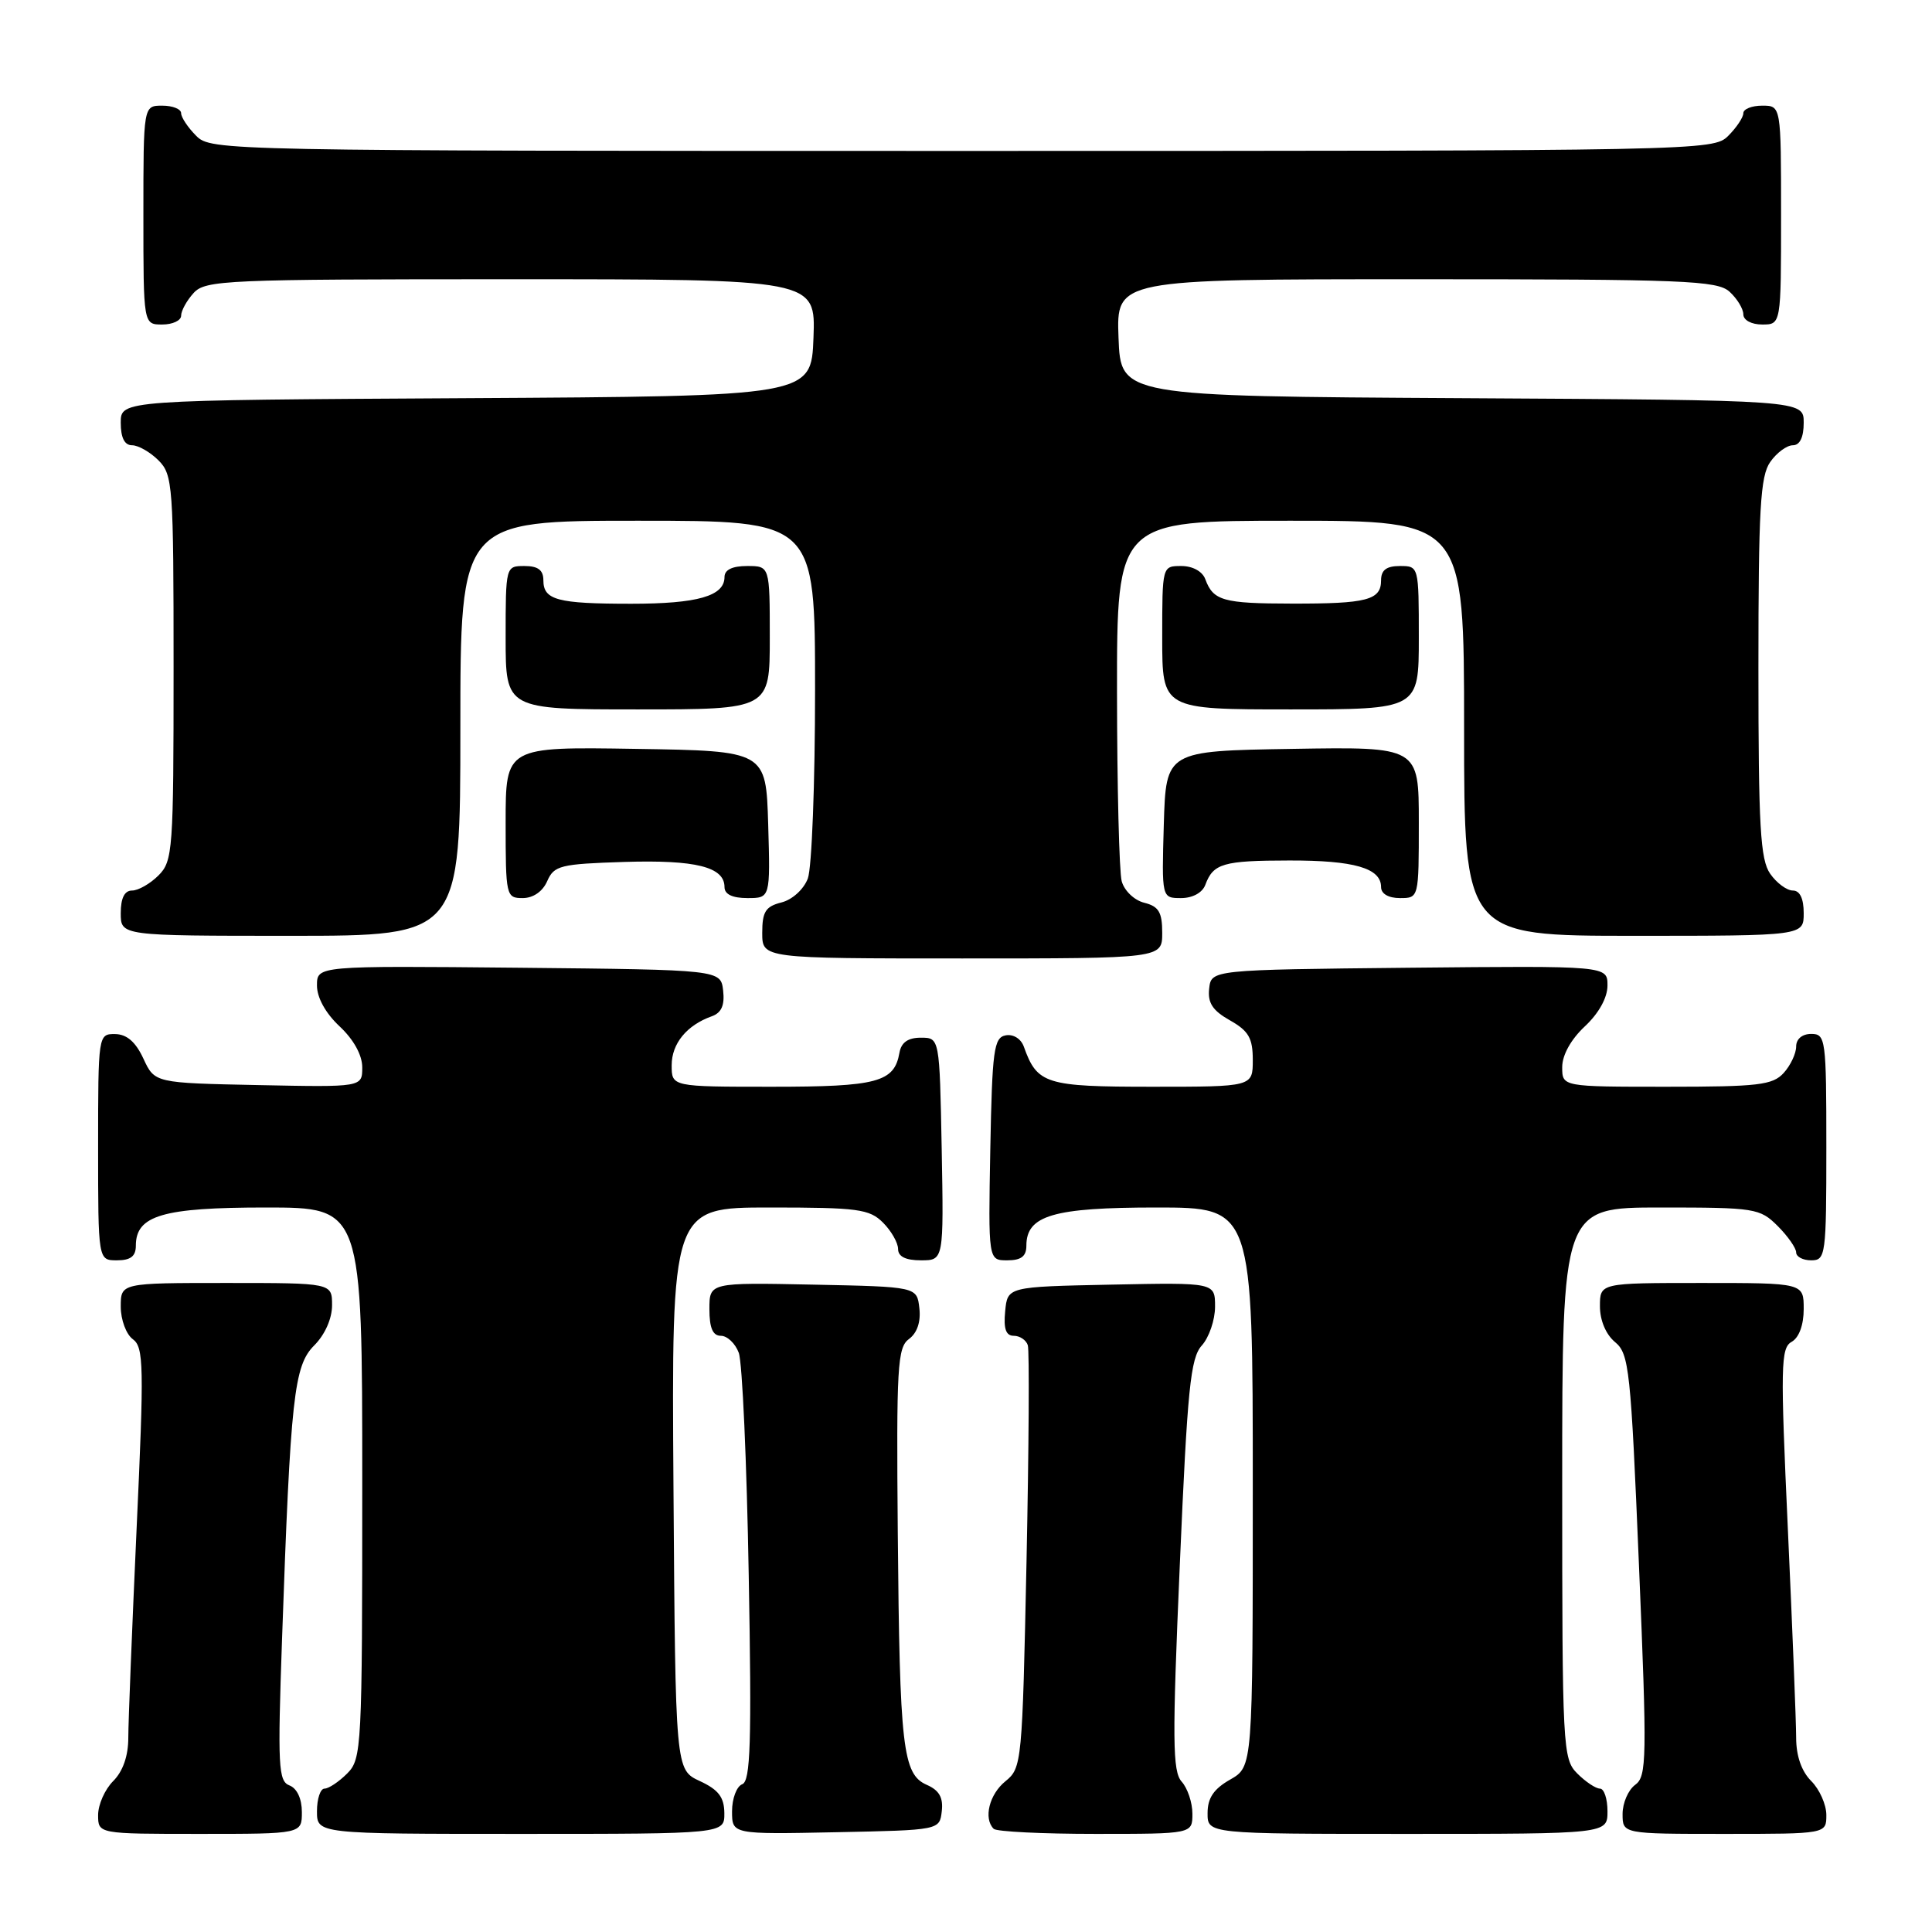 <?xml version="1.0" encoding="UTF-8" standalone="no"?>
<!DOCTYPE svg PUBLIC "-//W3C//DTD SVG 1.1//EN" "http://www.w3.org/Graphics/SVG/1.1/DTD/svg11.dtd" >
<svg xmlns="http://www.w3.org/2000/svg" xmlns:xlink="http://www.w3.org/1999/xlink" version="1.1" viewBox="0 0 256 256">
 <g >
 <path fill="currentColor"
d=" M 40.00 240.11 C 40.00 238.35 39.36 236.97 38.36 236.58 C 36.88 236.02 36.78 234.04 37.37 217.23 C 38.50 185.02 38.95 180.96 41.64 178.27 C 43.06 176.85 44.00 174.72 44.00 172.95 C 44.00 170.00 44.00 170.00 30.00 170.00 C 16.00 170.00 16.00 170.00 16.00 173.14 C 16.00 174.87 16.72 176.81 17.60 177.45 C 19.05 178.51 19.10 180.95 18.10 202.57 C 17.50 215.74 17.00 228.20 17.00 230.26 C 17.00 232.67 16.29 234.71 15.00 236.00 C 13.90 237.10 13.00 239.12 13.00 240.50 C 13.00 243.00 13.00 243.00 26.50 243.00 C 40.00 243.00 40.00 243.00 40.00 240.11 Z  M 95.98 240.25 C 95.96 238.14 95.21 237.15 92.73 236.00 C 89.50 234.50 89.50 234.50 89.24 197.25 C 88.98 160.00 88.98 160.00 101.99 160.00 C 113.67 160.00 115.20 160.20 117.00 162.00 C 118.10 163.10 119.00 164.68 119.00 165.50 C 119.00 166.50 120.00 167.00 122.03 167.00 C 125.05 167.00 125.05 167.00 124.78 152.25 C 124.50 137.50 124.50 137.50 122.01 137.50 C 120.31 137.50 119.42 138.13 119.18 139.50 C 118.50 143.40 116.24 144.00 102.31 144.00 C 89.00 144.00 89.00 144.00 89.00 141.15 C 89.00 138.28 91.00 135.84 94.32 134.66 C 95.60 134.20 96.04 133.20 95.82 131.26 C 95.50 128.50 95.50 128.50 68.75 128.23 C 42.00 127.97 42.00 127.97 42.00 130.58 C 42.00 132.20 43.15 134.27 45.00 136.00 C 46.86 137.74 48.00 139.80 48.00 141.43 C 48.00 144.06 48.00 144.06 34.25 143.78 C 20.50 143.50 20.50 143.50 19.00 140.27 C 17.97 138.05 16.80 137.04 15.25 137.02 C 13.02 137.00 13.00 137.10 13.00 152.00 C 13.00 167.00 13.00 167.00 15.50 167.00 C 17.31 167.00 18.00 166.46 18.00 165.06 C 18.00 161.05 21.56 160.00 35.22 160.00 C 48.00 160.00 48.00 160.00 48.00 196.50 C 48.00 231.67 47.93 233.07 46.00 235.00 C 44.90 236.10 43.55 237.00 43.00 237.00 C 42.45 237.00 42.00 238.35 42.00 240.00 C 42.00 243.00 42.00 243.00 69.00 243.00 C 96.00 243.00 96.00 243.00 95.98 240.25 Z  M 124.79 240.00 C 125.00 238.19 124.45 237.22 122.80 236.50 C 119.61 235.10 119.21 231.61 118.96 203.08 C 118.77 181.09 118.91 178.54 120.45 177.42 C 121.53 176.62 122.03 175.14 121.82 173.34 C 121.50 170.50 121.50 170.50 107.75 170.22 C 94.00 169.94 94.00 169.94 94.00 173.47 C 94.00 175.97 94.45 177.00 95.52 177.00 C 96.36 177.00 97.43 178.01 97.89 179.25 C 98.36 180.49 98.95 193.74 99.21 208.70 C 99.61 230.92 99.45 236.00 98.35 236.42 C 97.61 236.70 97.00 238.31 97.00 240.00 C 97.00 243.06 97.00 243.06 110.75 242.78 C 124.50 242.50 124.50 242.50 124.79 240.00 Z  M 158.00 240.33 C 158.00 238.86 157.36 236.95 156.58 236.08 C 155.36 234.73 155.32 230.59 156.33 207.35 C 157.34 183.96 157.74 179.94 159.25 178.28 C 160.21 177.21 161.00 174.90 161.00 173.14 C 161.00 169.94 161.00 169.94 147.25 170.22 C 133.50 170.50 133.50 170.50 133.19 173.75 C 132.96 176.07 133.29 177.00 134.33 177.00 C 135.13 177.00 135.97 177.56 136.19 178.25 C 136.41 178.94 136.33 191.81 136.02 206.86 C 135.46 233.60 135.40 234.26 133.23 236.02 C 131.08 237.76 130.29 240.96 131.67 242.33 C 132.03 242.70 138.11 243.00 145.17 243.00 C 158.00 243.00 158.00 243.00 158.00 240.33 Z  M 213.00 240.00 C 213.00 238.35 212.55 237.00 212.00 237.00 C 211.45 237.00 210.10 236.10 209.00 235.00 C 207.07 233.07 207.00 231.67 207.00 196.50 C 207.00 160.00 207.00 160.00 220.05 160.00 C 232.56 160.00 233.19 160.10 235.55 162.45 C 236.90 163.80 238.00 165.38 238.00 165.95 C 238.00 166.53 238.90 167.00 240.00 167.00 C 241.91 167.00 242.00 166.33 242.00 152.00 C 242.00 137.67 241.91 137.00 240.00 137.00 C 238.80 137.00 238.00 137.67 238.00 138.67 C 238.00 139.59 237.26 141.17 236.35 142.17 C 234.89 143.78 232.99 144.00 220.85 144.00 C 207.00 144.00 207.00 144.00 207.00 141.40 C 207.00 139.80 208.16 137.72 210.00 136.00 C 211.85 134.27 213.00 132.20 213.00 130.58 C 213.00 127.97 213.00 127.97 186.75 128.23 C 160.50 128.50 160.50 128.50 160.22 131.00 C 160.01 132.89 160.68 133.91 162.97 135.20 C 165.45 136.60 166.00 137.55 166.00 140.45 C 166.00 144.00 166.00 144.00 152.65 144.00 C 138.54 144.00 137.43 143.65 135.66 138.68 C 135.28 137.63 134.26 137.00 133.25 137.19 C 131.69 137.49 131.47 139.14 131.22 152.26 C 130.95 167.00 130.95 167.00 133.47 167.00 C 135.31 167.00 136.00 166.47 136.00 165.06 C 136.00 161.05 139.56 160.00 153.22 160.00 C 166.00 160.00 166.00 160.00 166.00 197.05 C 166.00 234.09 166.00 234.09 163.01 235.80 C 160.82 237.04 160.01 238.25 160.01 240.25 C 160.00 243.00 160.00 243.00 186.50 243.00 C 213.00 243.00 213.00 243.00 213.00 240.00 Z  M 242.00 240.50 C 242.00 239.12 241.10 237.10 240.00 236.00 C 238.71 234.71 238.00 232.67 238.00 230.26 C 238.00 228.20 237.50 215.76 236.90 202.60 C 235.91 181.00 235.95 178.61 237.40 177.80 C 238.38 177.25 239.00 175.57 239.00 173.45 C 239.00 170.00 239.00 170.00 225.50 170.00 C 212.00 170.00 212.00 170.00 212.00 173.09 C 212.00 174.96 212.79 176.83 214.01 177.84 C 215.87 179.38 216.09 181.47 217.17 207.39 C 218.25 233.10 218.21 235.38 216.67 236.50 C 215.75 237.17 215.00 238.91 215.00 240.36 C 215.00 243.00 215.00 243.00 228.50 243.00 C 242.00 243.00 242.00 243.00 242.00 240.50 Z  M 154.00 123.61 C 154.00 120.87 153.54 120.10 151.62 119.62 C 150.29 119.29 148.97 118.02 148.63 116.76 C 148.30 115.52 148.02 104.26 148.01 91.75 C 148.00 69.00 148.00 69.00 171.00 69.00 C 194.00 69.00 194.00 69.00 194.00 96.50 C 194.00 124.00 194.00 124.00 216.50 124.00 C 239.00 124.00 239.00 124.00 239.00 121.00 C 239.00 119.05 238.49 118.00 237.56 118.00 C 236.76 118.00 235.41 117.00 234.56 115.78 C 233.25 113.91 233.00 109.56 233.00 88.50 C 233.00 67.44 233.25 63.09 234.56 61.22 C 235.41 60.00 236.76 59.00 237.56 59.00 C 238.49 59.00 239.00 57.95 239.00 56.01 C 239.00 53.02 239.00 53.02 193.75 52.76 C 148.50 52.50 148.50 52.50 148.21 44.75 C 147.92 37.00 147.92 37.00 187.63 37.00 C 223.18 37.00 227.53 37.17 229.17 38.65 C 230.18 39.57 231.00 40.92 231.00 41.65 C 231.00 42.42 232.07 43.00 233.50 43.00 C 236.00 43.00 236.00 43.00 236.00 28.50 C 236.00 14.00 236.00 14.00 233.50 14.00 C 232.12 14.00 231.00 14.45 231.00 15.00 C 231.00 15.55 230.10 16.90 229.00 18.00 C 227.03 19.97 225.67 20.00 127.50 20.00 C 29.33 20.00 27.97 19.97 26.00 18.00 C 24.90 16.90 24.00 15.55 24.00 15.00 C 24.00 14.45 22.88 14.00 21.50 14.00 C 19.00 14.00 19.00 14.00 19.00 28.50 C 19.00 43.00 19.00 43.00 21.50 43.00 C 22.88 43.00 24.00 42.47 24.00 41.83 C 24.00 41.18 24.74 39.83 25.65 38.83 C 27.21 37.11 29.84 37.00 67.70 37.00 C 108.08 37.00 108.08 37.00 107.79 44.75 C 107.50 52.50 107.50 52.50 61.75 52.76 C 16.00 53.02 16.00 53.02 16.00 56.01 C 16.00 58.00 16.50 59.00 17.50 59.00 C 18.32 59.00 19.90 59.90 21.00 61.00 C 22.90 62.90 23.00 64.33 23.00 88.50 C 23.00 112.67 22.90 114.10 21.00 116.00 C 19.90 117.10 18.32 118.00 17.50 118.00 C 16.50 118.00 16.00 119.00 16.00 121.00 C 16.00 124.00 16.00 124.00 38.50 124.00 C 61.00 124.00 61.00 124.00 61.00 96.50 C 61.00 69.00 61.00 69.00 84.50 69.00 C 108.00 69.00 108.00 69.00 108.00 91.43 C 108.00 103.77 107.57 115.01 107.04 116.41 C 106.49 117.85 104.98 119.22 103.54 119.58 C 101.44 120.11 101.00 120.81 101.00 123.61 C 101.00 127.00 101.00 127.00 127.50 127.00 C 154.00 127.00 154.00 127.00 154.00 123.61 Z  M 72.51 116.75 C 73.42 114.68 74.25 114.48 82.75 114.21 C 92.19 113.92 96.00 114.87 96.00 117.54 C 96.00 118.50 97.04 119.00 99.04 119.00 C 102.07 119.00 102.07 119.00 101.79 109.25 C 101.50 99.50 101.50 99.50 84.25 99.23 C 67.00 98.95 67.00 98.95 67.00 108.98 C 67.00 118.72 67.06 119.00 69.26 119.00 C 70.65 119.00 71.91 118.13 72.51 116.75 Z  M 159.71 117.25 C 160.76 114.41 162.07 114.03 170.82 114.02 C 179.44 114.00 183.00 115.03 183.00 117.54 C 183.00 118.43 183.97 119.00 185.50 119.00 C 188.00 119.00 188.00 119.00 188.00 108.98 C 188.00 98.95 188.00 98.95 171.25 99.23 C 154.50 99.50 154.50 99.50 154.21 109.25 C 153.93 119.00 153.93 119.00 156.50 119.00 C 158.03 119.00 159.32 118.29 159.71 117.25 Z  M 102.00 84.50 C 102.00 75.00 102.00 75.00 99.00 75.00 C 97.03 75.00 96.00 75.50 96.00 76.46 C 96.00 78.98 92.44 80.00 83.65 80.00 C 73.85 80.00 72.00 79.51 72.00 76.89 C 72.00 75.54 71.29 75.00 69.50 75.00 C 67.01 75.00 67.00 75.03 67.00 84.50 C 67.00 94.00 67.00 94.00 84.50 94.00 C 102.00 94.00 102.00 94.00 102.00 84.50 Z  M 188.00 84.50 C 188.00 75.03 187.99 75.00 185.50 75.00 C 183.71 75.00 183.00 75.54 183.00 76.89 C 183.00 79.52 181.14 80.00 171.17 79.98 C 162.07 79.97 160.76 79.60 159.71 76.75 C 159.33 75.71 158.03 75.00 156.53 75.00 C 154.00 75.00 154.00 75.00 154.00 84.50 C 154.00 94.00 154.00 94.00 171.00 94.00 C 188.00 94.00 188.00 94.00 188.00 84.50 Z "/>
</g>
</svg>